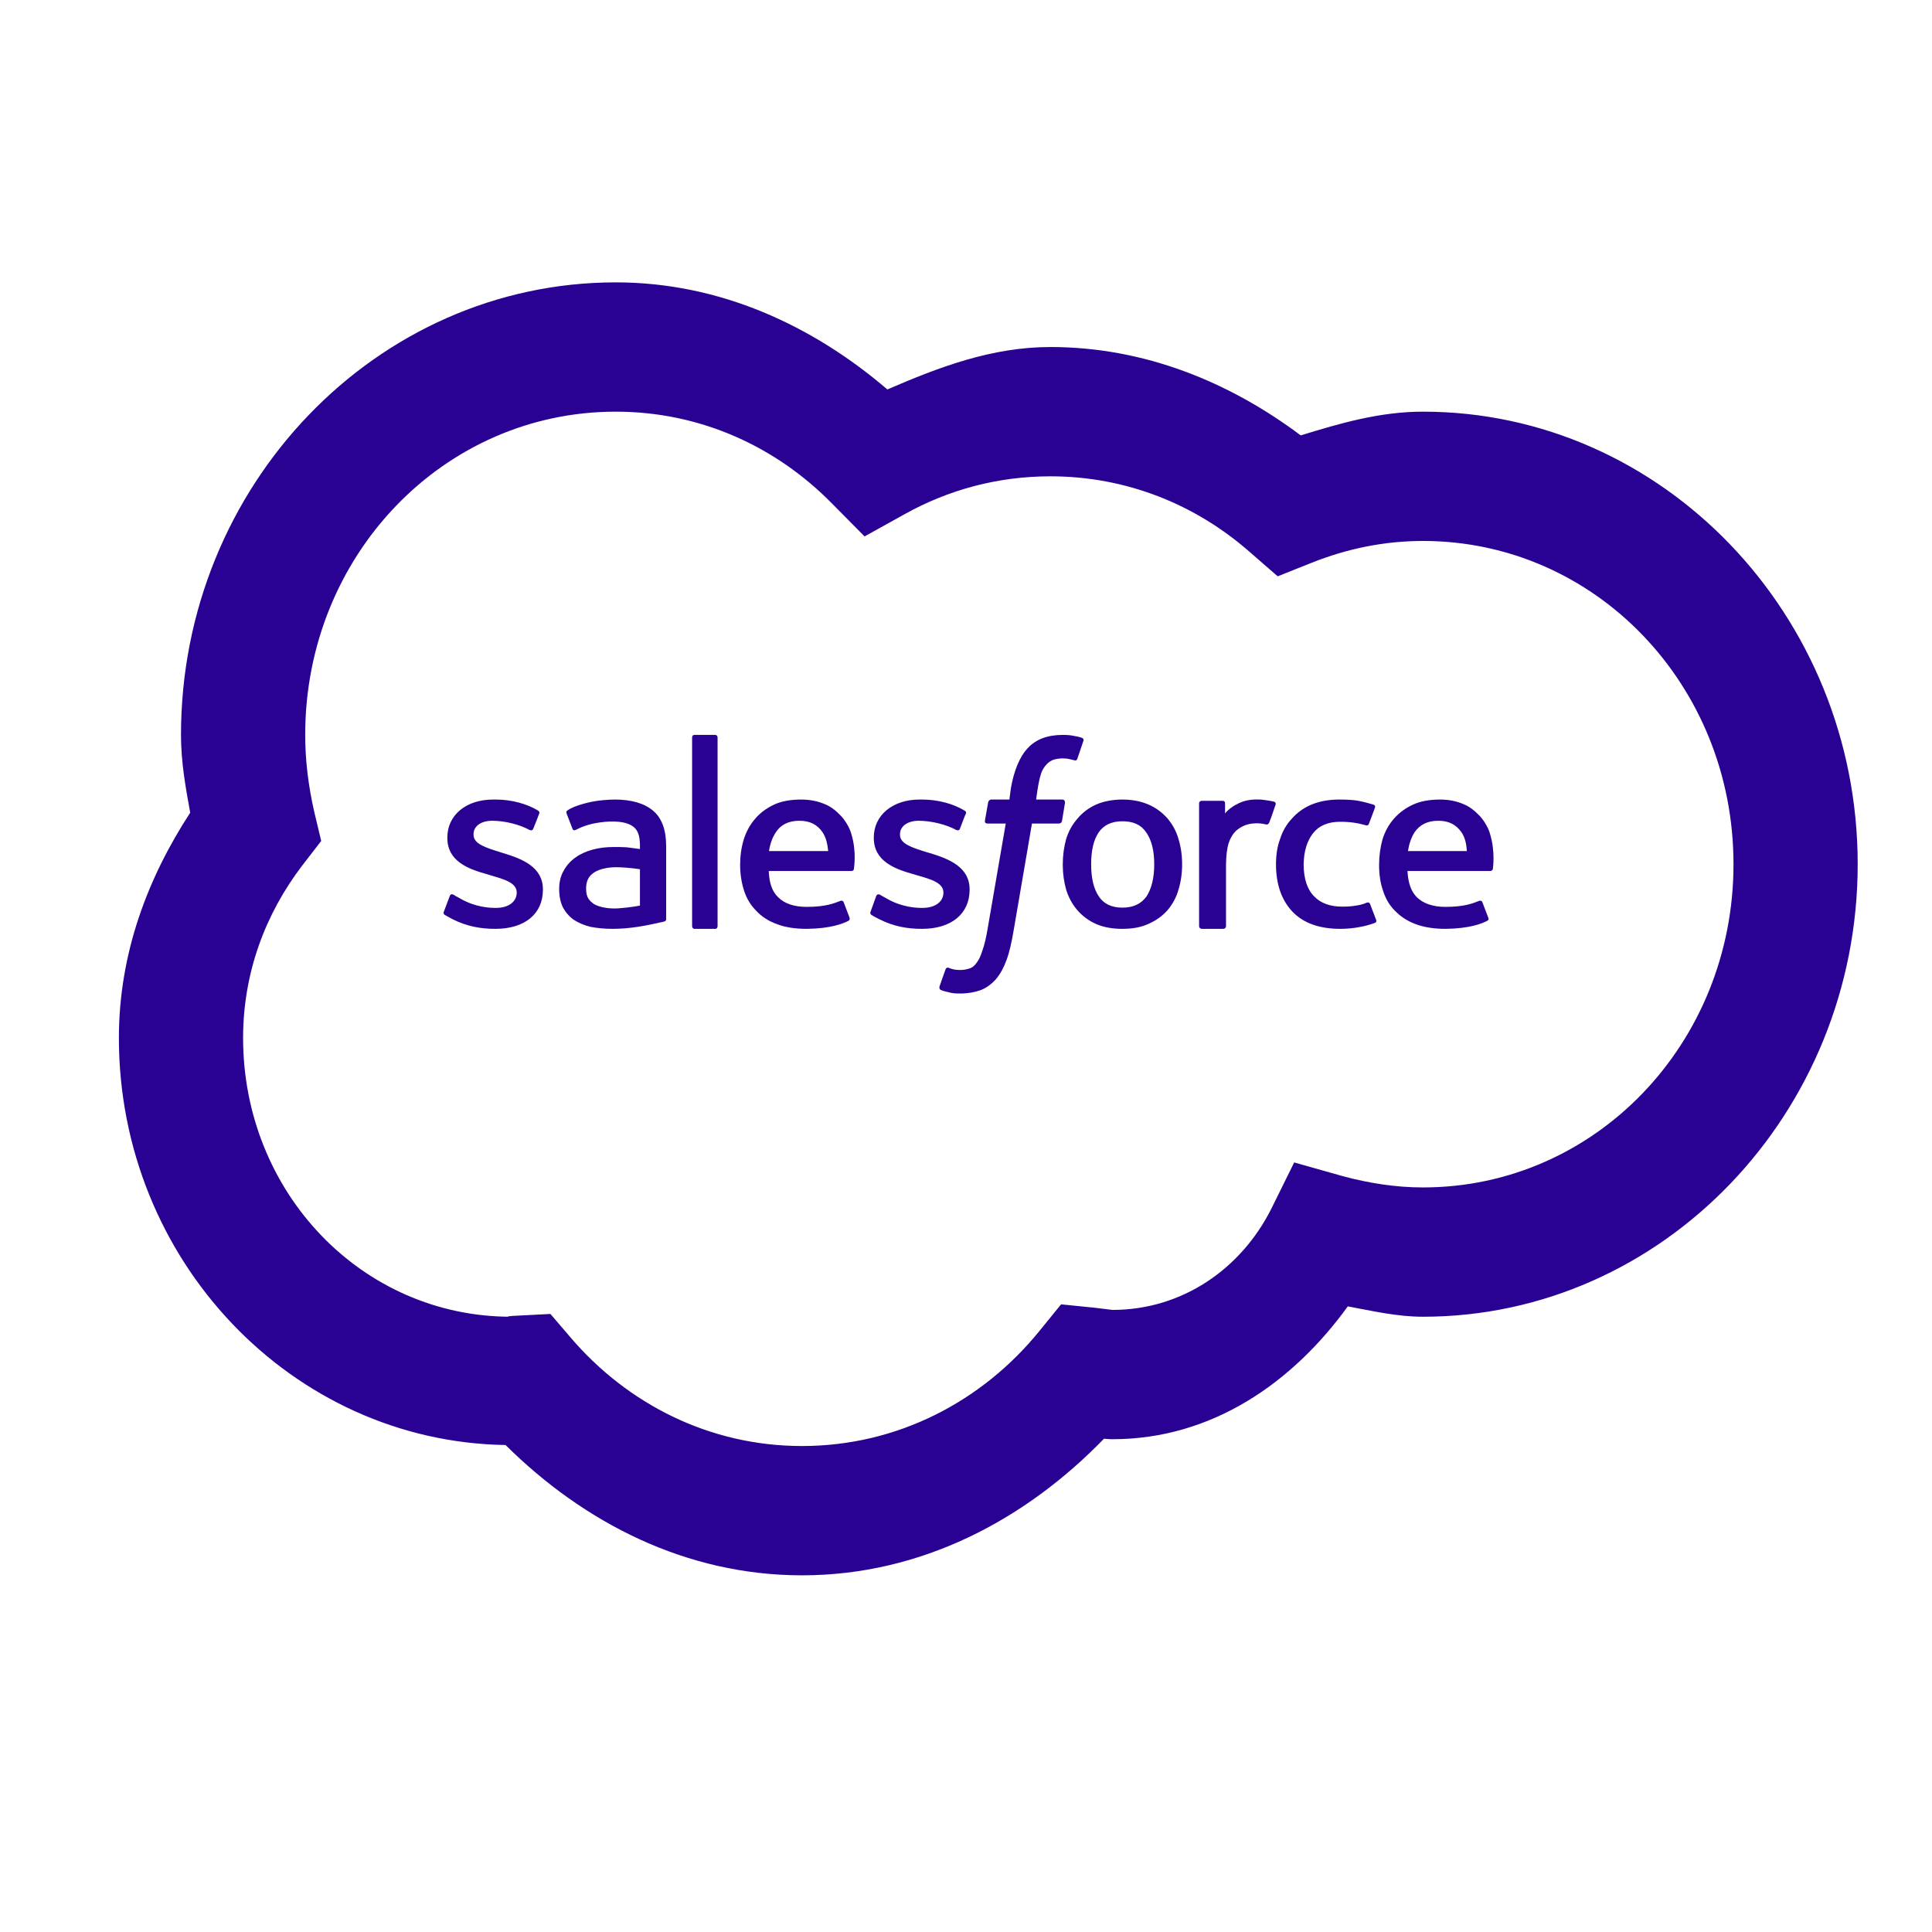 <svg width="130" height="130" viewBox="0 0 130 130" fill="none" xmlns="http://www.w3.org/2000/svg">
<path d="M41.429 19C25.318 19 12.179 32.679 12.179 49.45C12.179 51.285 12.489 52.984 12.799 54.684C9.959 59.034 8 64.131 8 69.841C8 84.828 19.671 97.011 34.018 97.232C39.274 102.449 46.146 106 53.964 106C61.995 106 68.997 102.262 74.286 96.807C74.531 96.824 74.563 96.841 74.857 96.841C81.533 96.841 86.969 93.052 90.69 87.903C92.355 88.209 93.987 88.6 95.75 88.6C111.86 88.6 125 74.921 125 58.15C125 41.379 111.86 27.7 95.75 27.7C92.845 27.7 90.168 28.482 87.523 29.297C82.741 25.712 77.012 23.35 70.679 23.35C66.728 23.35 63.17 24.709 59.71 26.205C54.682 21.906 48.447 19 41.429 19ZM41.429 27.7C47.125 27.7 52.218 30.045 55.988 33.885L58.175 36.094L60.869 34.599C63.791 32.968 67.12 32.05 70.679 32.05C75.804 32.05 80.456 33.953 84.079 37.131L85.973 38.779L88.274 37.861C90.625 36.927 93.122 36.4 95.75 36.4C107.339 36.4 116.643 46.086 116.643 58.15C116.643 70.215 107.339 79.9 95.75 79.9C93.906 79.9 92.094 79.611 90.331 79.135L87.083 78.218L85.548 81.327C83.508 85.388 79.542 88.141 74.857 88.141C74.825 88.141 74.433 88.09 73.6 87.988L71.397 87.767L69.96 89.535C66.125 94.275 60.412 97.3 53.964 97.3C47.729 97.3 42.196 94.462 38.36 89.959L37.038 88.413L35.063 88.515C34.165 88.549 33.953 88.6 34.377 88.6C24.372 88.6 16.357 80.257 16.357 69.841C16.357 65.457 17.859 61.48 20.34 58.235L21.613 56.587L21.123 54.531C20.748 52.848 20.536 51.166 20.536 49.45C20.536 37.386 29.84 27.7 41.429 27.7ZM46.717 49.45C46.636 49.45 46.57 49.518 46.57 49.62V62.313C46.57 62.415 46.636 62.5 46.717 62.5H48.137C48.235 62.5 48.284 62.415 48.284 62.313V49.62C48.284 49.535 48.219 49.45 48.137 49.45H46.717ZM71.511 49.45C70.499 49.45 69.716 49.739 69.161 50.334C68.606 50.911 68.214 51.897 68.018 53.052L67.92 53.8H66.663C66.663 53.8 66.5 53.851 66.484 54.021L66.272 55.227C66.255 55.329 66.304 55.414 66.451 55.414H67.675L66.451 62.517C66.353 63.112 66.239 63.587 66.108 63.944C65.994 64.301 65.88 64.573 65.733 64.76C65.586 64.964 65.455 65.1 65.227 65.168C65.031 65.236 64.819 65.27 64.574 65.27C64.443 65.27 64.264 65.253 64.133 65.219C64.003 65.185 63.937 65.168 63.823 65.117C63.823 65.117 63.693 65.066 63.627 65.219C63.578 65.338 63.252 66.272 63.219 66.374C63.187 66.493 63.236 66.578 63.301 66.612C63.464 66.68 63.595 66.714 63.823 66.765C64.117 66.85 64.378 66.85 64.607 66.85C65.129 66.85 65.586 66.765 65.978 66.629C66.369 66.476 66.696 66.238 67.006 65.898C67.316 65.525 67.528 65.134 67.724 64.607C67.92 64.08 68.067 63.418 68.198 62.653L69.438 55.414H71.266C71.266 55.414 71.429 55.414 71.462 55.227L71.658 54.038C71.674 53.919 71.625 53.8 71.478 53.8H69.716C69.732 53.766 69.846 52.645 70.058 52.033C70.14 51.778 70.303 51.557 70.434 51.421C70.581 51.268 70.744 51.166 70.907 51.115C71.087 51.064 71.282 51.03 71.511 51.03C71.674 51.03 71.838 51.047 71.968 51.081C72.131 51.115 72.197 51.132 72.246 51.149C72.425 51.2 72.441 51.149 72.49 51.064L72.898 49.858C72.947 49.722 72.85 49.671 72.817 49.654C72.637 49.586 72.474 49.552 72.262 49.518C72.05 49.467 71.788 49.45 71.511 49.45ZM33.169 53.8C31.358 53.8 30.101 54.853 30.101 56.349V56.383C30.101 57.946 31.488 58.473 32.794 58.83L33.006 58.898C33.953 59.169 34.769 59.407 34.769 60.053V60.07C34.769 60.665 34.23 61.09 33.382 61.09C33.055 61.09 31.994 61.09 30.852 60.393C30.705 60.325 30.623 60.274 30.525 60.206C30.46 60.172 30.329 60.121 30.264 60.291L29.872 61.328C29.807 61.48 29.889 61.514 29.905 61.548C30.101 61.667 30.28 61.752 30.46 61.854C31.439 62.347 32.37 62.5 33.333 62.5C35.308 62.5 36.532 61.498 36.532 59.866V59.849C36.532 58.337 35.144 57.793 33.855 57.402L33.692 57.351C32.712 57.045 31.864 56.791 31.864 56.179V56.128C31.864 55.601 32.353 55.227 33.12 55.227C33.969 55.227 34.965 55.482 35.618 55.839C35.618 55.839 35.814 55.941 35.879 55.771C35.928 55.669 36.254 54.819 36.287 54.735C36.32 54.633 36.254 54.565 36.189 54.531C35.455 54.089 34.426 53.8 33.365 53.8H33.169ZM41.38 53.8C40.955 53.8 40.302 53.851 39.894 53.936C39.894 53.936 38.67 54.157 38.164 54.548C38.164 54.548 38.066 54.599 38.131 54.752L38.523 55.771C38.572 55.907 38.703 55.856 38.703 55.856C38.703 55.856 38.735 55.839 38.784 55.822C39.862 55.244 41.216 55.278 41.216 55.278C41.82 55.278 42.277 55.38 42.604 55.618C42.898 55.839 43.061 56.196 43.061 56.91V57.13C42.587 57.062 42.147 57.011 42.147 57.011C41.918 56.995 41.624 56.995 41.265 56.995C40.792 56.995 40.335 57.045 39.894 57.164C39.453 57.283 39.062 57.453 38.735 57.691C38.393 57.929 38.131 58.218 37.936 58.575C37.723 58.932 37.625 59.356 37.625 59.815C37.625 60.291 37.707 60.699 37.87 61.039C38.05 61.379 38.295 61.667 38.605 61.888C38.915 62.092 39.307 62.262 39.731 62.364C40.172 62.449 40.678 62.5 41.216 62.5C41.788 62.5 42.359 62.449 42.914 62.364C43.469 62.279 44.122 62.143 44.318 62.092C44.497 62.058 44.693 62.007 44.693 62.007C44.84 61.973 44.824 61.837 44.824 61.837V56.927C44.824 55.839 44.53 55.04 43.942 54.548C43.355 54.055 42.489 53.8 41.38 53.8ZM53.915 53.8C53.23 53.8 52.593 53.902 52.087 54.14C51.581 54.378 51.141 54.701 50.814 55.091C50.471 55.482 50.21 55.958 50.047 56.485C49.884 57.011 49.802 57.589 49.802 58.201C49.802 58.83 49.9 59.407 50.063 59.917C50.226 60.444 50.504 60.903 50.879 61.277C51.238 61.667 51.695 61.973 52.267 62.177C52.822 62.398 53.507 62.5 54.291 62.5C55.907 62.483 56.739 62.143 57.098 61.956C57.147 61.922 57.212 61.871 57.147 61.701L56.772 60.716C56.723 60.563 56.56 60.614 56.56 60.614C56.151 60.767 55.596 61.022 54.274 61.022C53.409 61.022 52.773 60.784 52.381 60.393C51.957 60.002 51.761 59.424 51.728 58.609H57.294C57.294 58.609 57.441 58.609 57.457 58.473C57.457 58.405 57.653 57.351 57.294 56.145C57.163 55.635 56.804 55.125 56.576 54.888C56.217 54.514 55.874 54.259 55.531 54.123C55.074 53.919 54.519 53.8 53.915 53.8ZM61.864 53.8C60.069 53.8 58.796 54.853 58.796 56.349V56.383C58.796 57.946 60.2 58.473 61.489 58.83L61.718 58.898C62.664 59.169 63.48 59.407 63.48 60.053V60.07C63.48 60.665 62.942 61.09 62.077 61.09C61.75 61.09 60.689 61.09 59.547 60.393C59.416 60.325 59.318 60.274 59.22 60.206C59.188 60.189 59.024 60.121 58.959 60.291L58.584 61.328C58.518 61.48 58.6 61.514 58.616 61.548C58.796 61.667 58.975 61.752 59.171 61.854C60.151 62.347 61.065 62.5 62.044 62.5C64.003 62.5 65.243 61.498 65.243 59.866V59.849C65.243 58.337 63.856 57.793 62.566 57.402L62.387 57.351C61.407 57.045 60.559 56.791 60.559 56.179V56.128C60.559 55.601 61.065 55.227 61.815 55.227C62.664 55.227 63.676 55.482 64.329 55.839C64.329 55.839 64.525 55.941 64.59 55.771C64.623 55.669 64.949 54.819 64.998 54.735C65.031 54.633 64.966 54.565 64.884 54.531C64.15 54.089 63.121 53.8 62.06 53.8H61.864ZM75.526 53.8C74.857 53.8 74.253 53.919 73.747 54.14C73.257 54.361 72.833 54.684 72.507 55.074C72.164 55.465 71.903 55.924 71.74 56.451C71.593 56.977 71.511 57.555 71.511 58.167C71.511 58.779 71.593 59.356 71.74 59.866C71.903 60.393 72.164 60.869 72.507 61.26C72.833 61.633 73.257 61.956 73.763 62.177C74.269 62.398 74.857 62.5 75.526 62.5C76.196 62.5 76.783 62.398 77.289 62.16C77.795 61.939 78.22 61.633 78.562 61.243C78.889 60.852 79.15 60.393 79.297 59.866C79.46 59.34 79.542 58.762 79.542 58.15C79.542 57.555 79.46 56.977 79.297 56.451C79.15 55.924 78.889 55.465 78.562 55.074C78.22 54.684 77.795 54.361 77.289 54.14C76.783 53.919 76.196 53.8 75.526 53.8ZM90.086 53.8C89.4 53.8 88.78 53.919 88.242 54.14C87.719 54.361 87.279 54.684 86.936 55.074C86.577 55.448 86.299 55.924 86.136 56.451C85.94 56.961 85.859 57.555 85.859 58.15C85.859 59.475 86.218 60.546 86.952 61.328C87.687 62.109 88.764 62.5 90.2 62.5C91.049 62.5 91.914 62.33 92.534 62.092C92.534 62.092 92.649 62.041 92.6 61.905L92.192 60.835C92.143 60.682 91.98 60.733 91.98 60.733C91.751 60.835 91.49 60.903 91.229 60.937C90.951 60.988 90.641 61.005 90.315 61.005C89.515 61.005 88.878 60.784 88.438 60.325C87.981 59.883 87.719 59.153 87.719 58.15C87.736 57.266 87.948 56.587 88.356 56.06C88.764 55.55 89.368 55.295 90.184 55.295C90.853 55.295 91.376 55.38 91.914 55.533C91.914 55.533 92.061 55.584 92.11 55.431C92.257 55.04 92.371 54.769 92.518 54.344C92.567 54.208 92.453 54.157 92.42 54.14C92.192 54.072 91.702 53.936 91.31 53.868C90.968 53.817 90.543 53.8 90.086 53.8ZM96.909 53.8C96.223 53.8 95.587 53.902 95.081 54.14C94.558 54.378 94.134 54.701 93.791 55.091C93.448 55.482 93.187 55.958 93.024 56.485C92.877 57.011 92.796 57.589 92.796 58.201C92.796 58.83 92.877 59.407 93.057 59.917C93.22 60.444 93.481 60.903 93.857 61.277C94.232 61.667 94.689 61.973 95.244 62.177C95.815 62.398 96.501 62.5 97.268 62.5C98.884 62.483 99.733 62.143 100.075 61.956C100.141 61.922 100.206 61.871 100.124 61.701L99.749 60.716C99.7 60.563 99.537 60.614 99.537 60.614C99.145 60.767 98.574 61.022 97.252 61.022C96.403 61.022 95.766 60.784 95.358 60.393C94.95 60.002 94.754 59.424 94.705 58.609H100.271C100.271 58.609 100.418 58.609 100.451 58.473C100.451 58.405 100.63 57.351 100.271 56.145C100.141 55.635 99.782 55.125 99.553 54.888C99.194 54.514 98.851 54.259 98.508 54.123C98.052 53.919 97.513 53.8 96.909 53.8ZM84.83 53.8C84.112 53.766 83.72 53.885 83.377 54.038C83.035 54.191 82.659 54.446 82.431 54.735V54.055C82.431 53.953 82.382 53.885 82.284 53.885H80.864C80.766 53.885 80.684 53.953 80.684 54.055V62.33C80.684 62.415 80.766 62.5 80.864 62.5H82.317C82.415 62.5 82.496 62.415 82.496 62.33V58.201C82.496 57.64 82.561 57.08 82.676 56.723C82.79 56.383 82.953 56.111 83.165 55.907C83.377 55.72 83.606 55.584 83.867 55.499C84.112 55.414 84.406 55.397 84.602 55.397C84.895 55.397 85.222 55.482 85.222 55.482C85.32 55.482 85.385 55.414 85.418 55.312C85.516 55.074 85.777 54.31 85.826 54.157C85.875 54.038 85.793 53.97 85.761 53.953C85.663 53.919 85.189 53.834 84.83 53.8ZM53.785 55.227C54.519 55.227 55.009 55.499 55.352 56.009C55.58 56.349 55.678 56.774 55.727 57.266H51.744C51.826 56.757 51.973 56.349 52.201 56.009C52.528 55.499 53.05 55.227 53.785 55.227ZM96.778 55.227C97.513 55.227 97.986 55.499 98.345 56.009C98.574 56.349 98.672 56.774 98.704 57.266H94.738C94.82 56.757 94.966 56.349 95.179 56.009C95.522 55.499 96.044 55.227 96.778 55.227ZM75.526 55.261C76.261 55.261 76.783 55.499 77.126 56.009C77.485 56.519 77.665 57.232 77.665 58.15C77.665 59.085 77.485 59.798 77.142 60.325C76.783 60.818 76.261 61.073 75.526 61.073C74.792 61.073 74.269 60.818 73.943 60.325C73.584 59.798 73.421 59.085 73.421 58.15C73.421 57.232 73.584 56.519 73.927 56.009C74.269 55.516 74.792 55.261 75.526 55.261ZM41.543 58.354C42.343 58.371 43.061 58.49 43.061 58.49V60.937C43.061 60.937 42.343 61.073 41.559 61.124C40.417 61.175 39.911 60.801 39.927 60.801C39.698 60.631 39.682 60.58 39.6 60.478C39.486 60.308 39.437 60.087 39.437 59.781C39.437 59.306 39.6 58.966 39.927 58.745C39.927 58.745 40.4 58.337 41.543 58.354Z" fill="#290293"/>
</svg>
